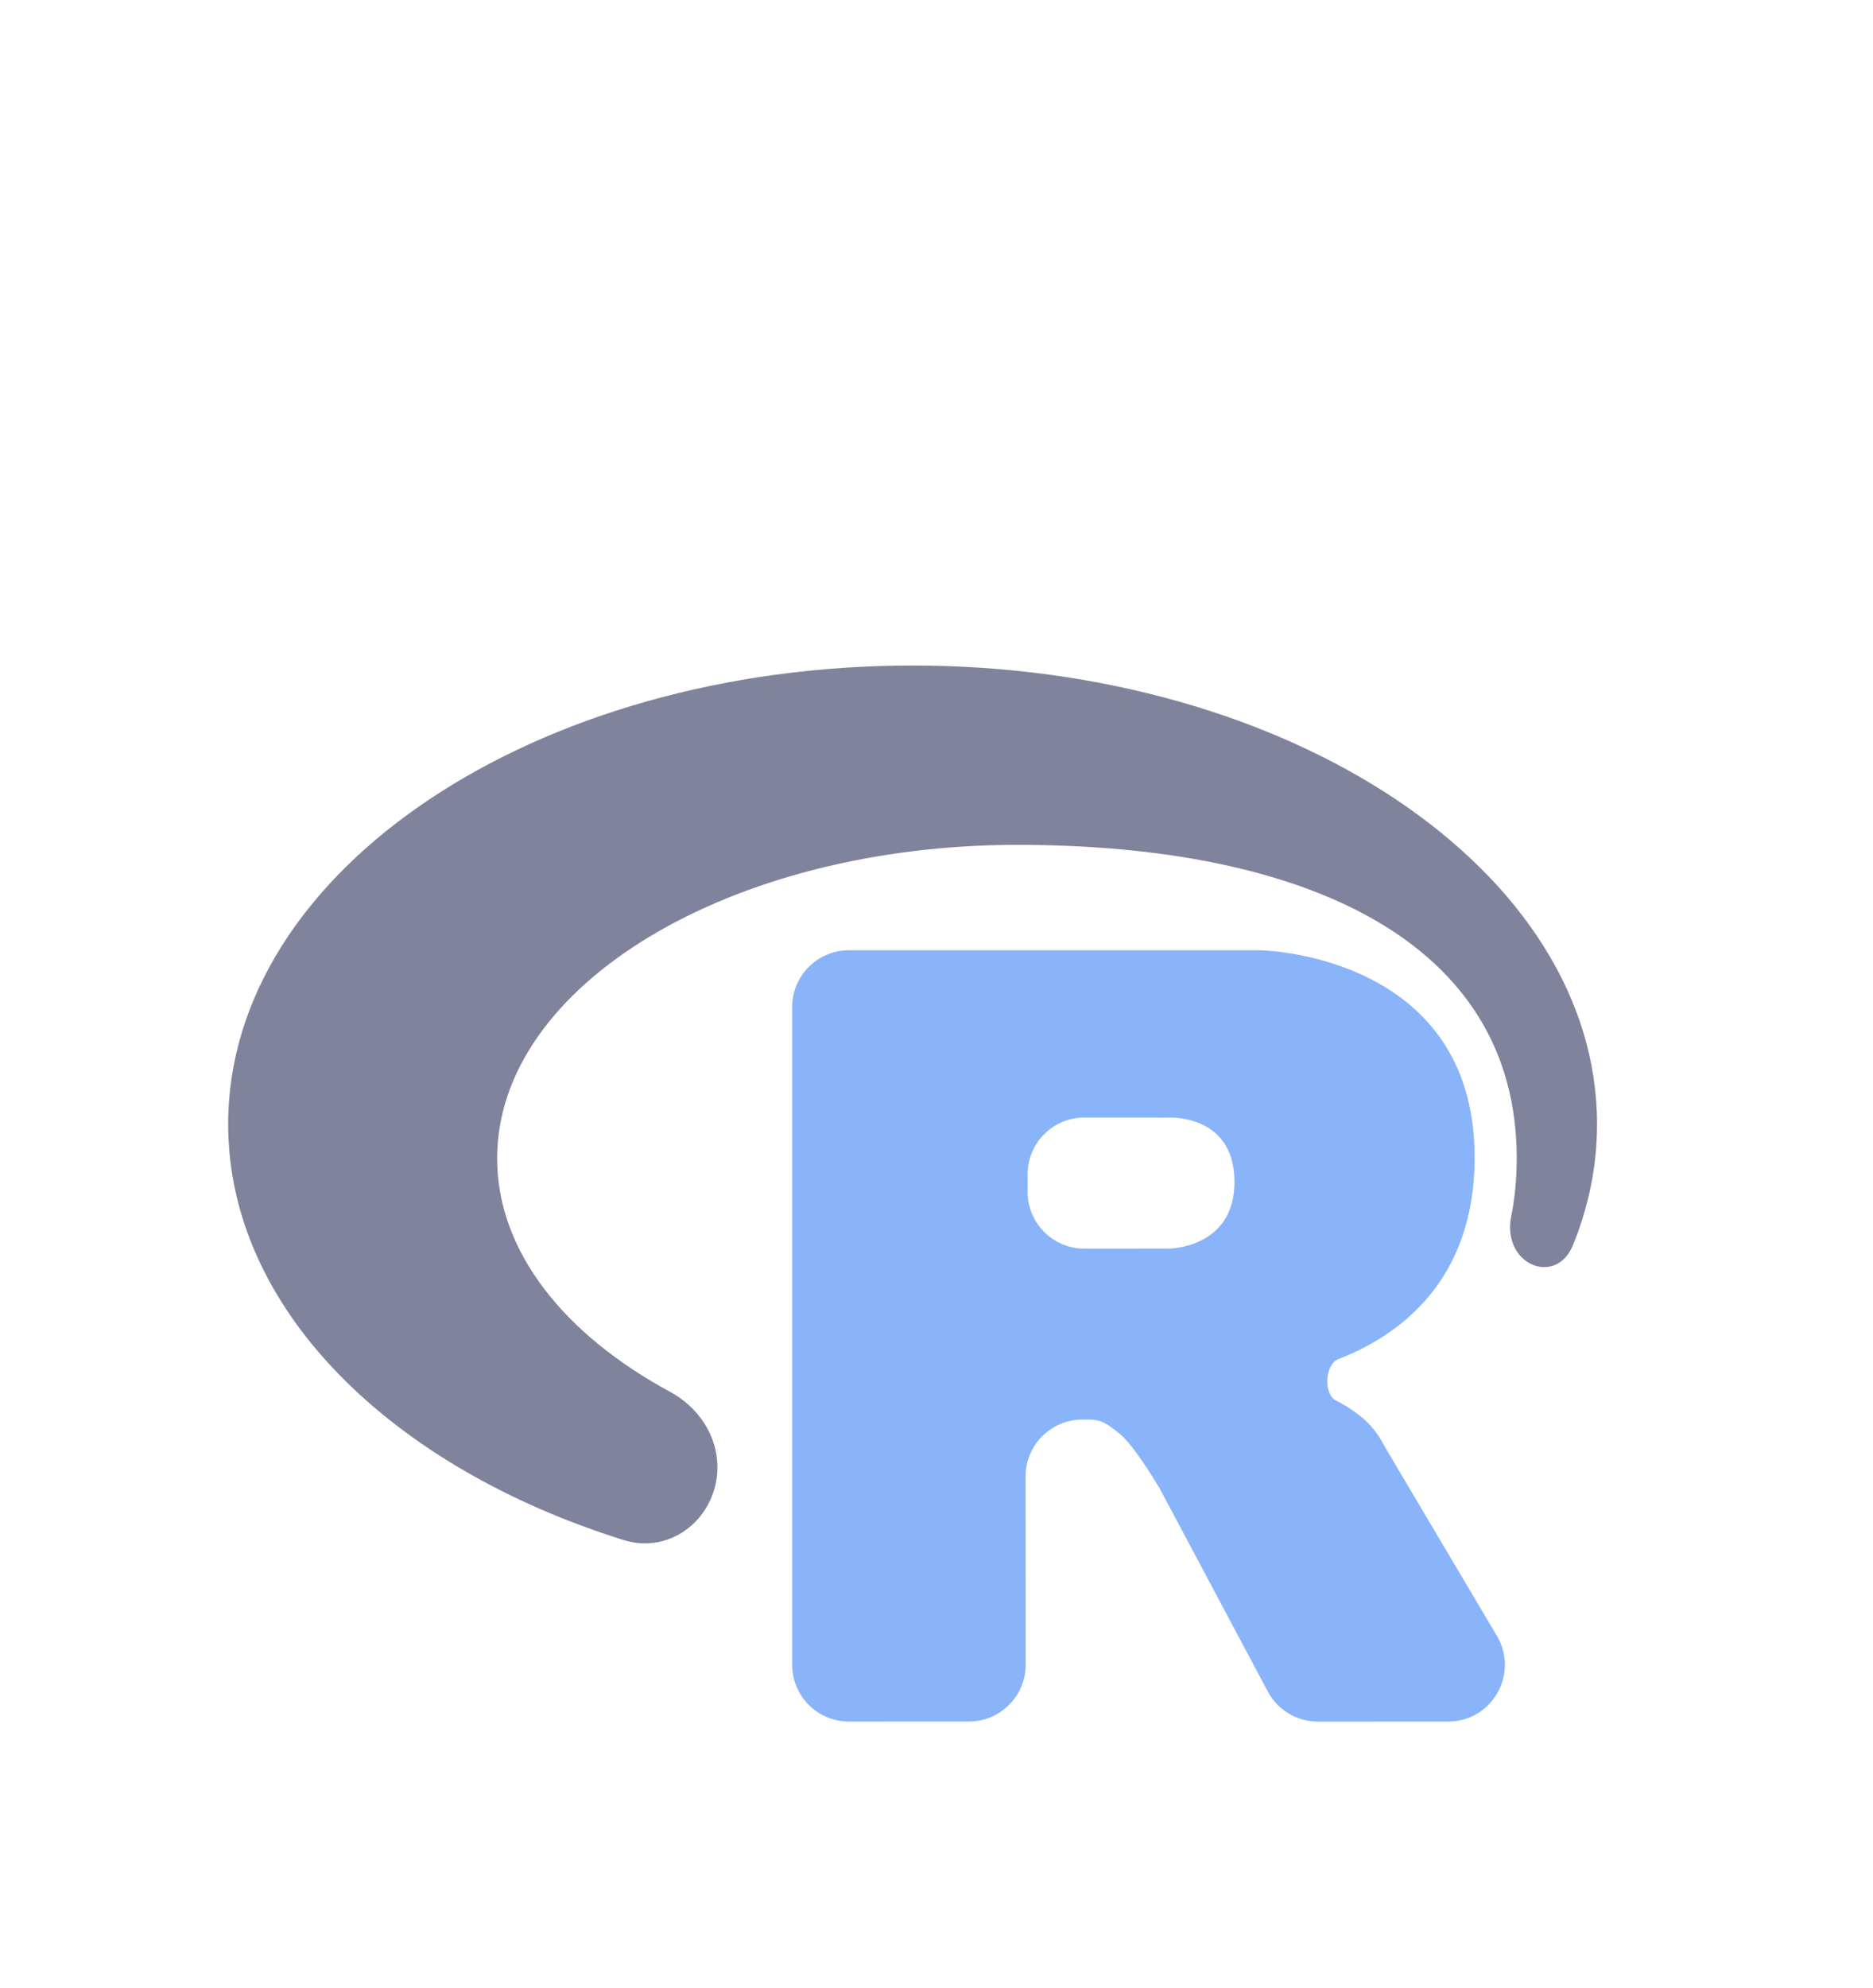 <svg width="33" height="35" viewBox="0 0 33 35" fill="none" xmlns="http://www.w3.org/2000/svg">
<g filter="url(#filter0_d_2_799)">
<path fill-rule="evenodd" clip-rule="evenodd" d="M26.605 17.607C26.605 18.33 27.44 18.598 27.713 17.927C27.99 17.248 28.138 16.533 28.138 15.795C28.138 11.335 22.739 7.719 16.079 7.719C9.419 7.719 4.02 11.335 4.02 15.795C4.02 19.038 6.873 21.833 10.989 23.119C11.831 23.382 12.64 22.716 12.64 21.834V21.834C12.64 21.273 12.3 20.776 11.807 20.509C9.936 19.498 8.759 18.031 8.759 16.398C8.759 13.349 12.863 10.877 17.925 10.877C22.987 10.877 26.723 12.568 26.723 16.398C26.723 16.764 26.688 17.111 26.622 17.439C26.611 17.494 26.605 17.55 26.605 17.607V17.607Z" fill="#7F849C"/>
<path fill-rule="evenodd" clip-rule="evenodd" d="M23.58 19.933C23.343 20.024 23.313 20.547 23.539 20.662V20.662C23.686 20.737 23.941 20.885 24.125 21.08C24.249 21.212 24.33 21.346 24.367 21.416C24.385 21.448 24.402 21.481 24.42 21.512L26.373 24.805C26.769 25.471 26.289 26.315 25.514 26.315L23.22 26.316C22.851 26.316 22.511 26.113 22.337 25.786L20.454 22.251C20.449 22.24 20.443 22.229 20.436 22.218C20.371 22.108 19.977 21.45 19.727 21.247C19.498 21.062 19.401 20.997 19.175 20.997C19.153 20.997 19.117 20.997 19.071 20.997C18.518 20.997 18.07 21.444 18.07 21.997L18.071 25.314C18.071 25.866 17.623 26.314 17.071 26.314L14.958 26.315C14.405 26.315 13.957 25.867 13.957 25.315V13.733C13.957 13.181 14.405 12.733 14.957 12.733H22.209C22.215 12.733 22.22 12.733 22.226 12.734C22.412 12.739 25.981 12.895 25.981 16.381C25.981 18.579 24.626 19.527 23.58 19.933ZM20.623 15.679C20.605 15.679 20.587 15.68 20.569 15.68L19.106 15.679C18.553 15.678 18.105 16.126 18.105 16.678L18.105 16.986C18.105 17.539 18.553 17.987 19.105 17.987L20.595 17.986C20.596 17.986 20.596 17.986 20.597 17.986C20.627 17.986 21.75 17.967 21.75 16.812C21.75 15.726 20.798 15.679 20.623 15.679Z" fill="#89B4FA"/>
</g>
<defs>
<filter id="filter0_d_2_799" x="-4" y="0.94" width="40.157" height="40.157" filterUnits="userSpaceOnUse" color-interpolation-filters="sRGB">
<feFlood flood-opacity="0" result="BackgroundImageFix"/>
<feColorMatrix in="SourceAlpha" type="matrix" values="0 0 0 0 0 0 0 0 0 0 0 0 0 0 0 0 0 0 127 0" result="hardAlpha"/>
<feOffset dy="4"/>
<feGaussianBlur stdDeviation="2"/>
<feComposite in2="hardAlpha" operator="out"/>
<feColorMatrix type="matrix" values="0 0 0 0 0 0 0 0 0 0 0 0 0 0 0 0 0 0 0.25 0"/>
<feBlend mode="normal" in2="BackgroundImageFix" result="effect1_dropShadow_2_799"/>
<feBlend mode="normal" in="SourceGraphic" in2="effect1_dropShadow_2_799" result="shape"/>
</filter>
</defs>
</svg>
